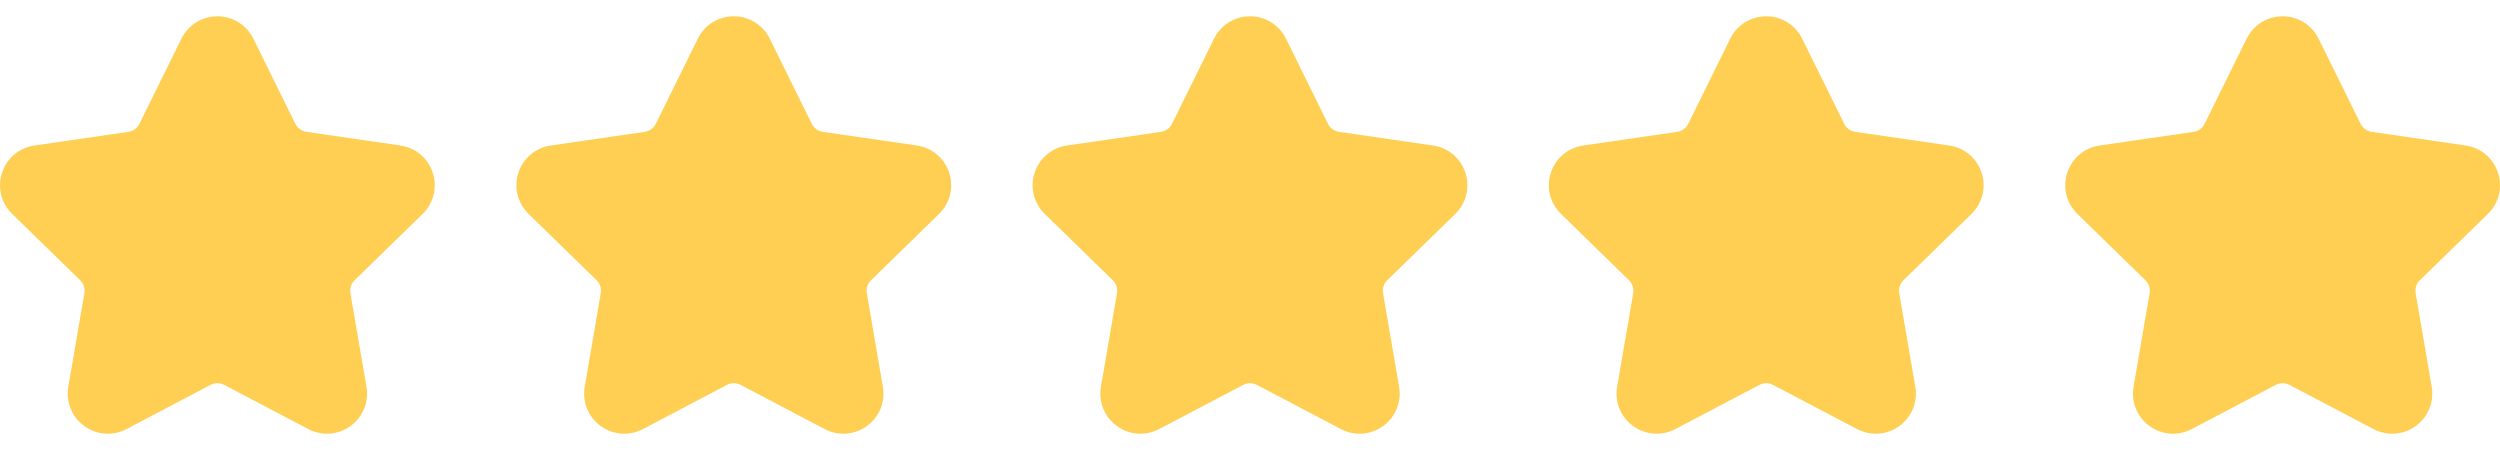 <svg width="100" height="18" viewBox="0 0 100 18" fill="none" xmlns="http://www.w3.org/2000/svg">
<g clip-path="url(#clip0_107_1675)">
<path d="M16.905 8.557C17.346 8.127 17.502 7.497 17.311 6.912C17.122 6.327 16.625 5.909 16.017 5.82L12.257 5.274C12.066 5.246 11.901 5.126 11.816 4.954L10.134 1.546C9.862 0.995 9.311 0.652 8.696 0.652C8.081 0.652 7.529 0.995 7.257 1.546C7.257 1.546 5.576 4.953 5.576 4.953C5.49 5.126 5.325 5.246 5.135 5.274L1.375 5.82C0.766 5.909 0.27 6.327 0.08 6.912C-0.11 7.497 0.045 8.127 0.486 8.556L3.206 11.209C3.344 11.343 3.407 11.537 3.375 11.727L2.732 15.472C2.629 16.078 2.873 16.679 3.371 17.041C3.868 17.402 4.516 17.449 5.06 17.163L8.423 15.395C8.594 15.305 8.797 15.305 8.968 15.395L12.331 17.163C12.876 17.449 13.523 17.402 14.021 17.041C14.518 16.679 14.763 16.078 14.659 15.472L14.016 11.727C13.984 11.537 14.047 11.343 14.185 11.209L16.905 8.557Z" fill="#FFCF54"/>
</g>
<g clip-path="url(#clip1_107_1675)">
<path d="M37.562 8.557C38.002 8.127 38.158 7.497 37.968 6.912C37.778 6.327 37.282 5.909 36.673 5.82L32.913 5.274C32.722 5.246 32.557 5.126 32.472 4.954L30.791 1.546C30.518 0.995 29.967 0.652 29.352 0.652C28.737 0.652 28.186 0.995 27.913 1.546C27.913 1.546 26.232 4.953 26.232 4.953C26.146 5.126 25.982 5.246 25.791 5.274L22.031 5.82C21.422 5.909 20.926 6.327 20.736 6.912C20.546 7.497 20.701 8.127 21.142 8.556L23.863 11.209C24.001 11.343 24.064 11.537 24.031 11.727L23.389 15.472C23.285 16.078 23.529 16.679 24.027 17.041C24.524 17.402 25.172 17.449 25.717 17.163L29.079 15.395C29.25 15.305 29.454 15.305 29.624 15.395L32.987 17.163C33.532 17.449 34.179 17.402 34.677 17.041C35.174 16.679 35.419 16.078 35.315 15.472L34.673 11.727C34.64 11.537 34.703 11.343 34.841 11.209L37.562 8.557Z" fill="#FFCF54"/>
</g>
<g clip-path="url(#clip2_107_1675)">
<path d="M58.21 8.557C58.651 8.127 58.806 7.497 58.616 6.912C58.426 6.327 57.93 5.909 57.321 5.82L53.561 5.274C53.371 5.246 53.206 5.126 53.12 4.954L51.439 1.546C51.167 0.995 50.615 0.652 50 0.652C49.385 0.652 48.834 0.995 48.562 1.546C48.562 1.546 46.88 4.953 46.88 4.953C46.795 5.126 46.63 5.246 46.44 5.274L42.679 5.82C42.071 5.909 41.574 6.327 41.385 6.912C41.194 7.497 41.35 8.127 41.79 8.556L44.511 11.209C44.649 11.343 44.712 11.537 44.68 11.727L44.037 15.472C43.933 16.078 44.178 16.679 44.675 17.041C45.173 17.402 45.82 17.449 46.365 17.163L49.728 15.395C49.898 15.305 50.102 15.305 50.273 15.395L53.636 17.163C54.18 17.449 54.828 17.402 55.325 17.041C55.823 16.679 56.067 16.078 55.964 15.472L55.321 11.727C55.289 11.537 55.352 11.343 55.49 11.209L58.21 8.557Z" fill="#FFCF54"/>
</g>
<g clip-path="url(#clip3_107_1675)">
<path d="M78.859 8.557C79.299 8.127 79.455 7.497 79.265 6.912C79.075 6.327 78.579 5.909 77.97 5.82L74.21 5.274C74.019 5.246 73.854 5.126 73.769 4.954L72.087 1.546C71.815 0.995 71.264 0.652 70.649 0.652C70.034 0.652 69.482 0.995 69.21 1.546C69.21 1.546 67.529 4.953 67.529 4.953C67.443 5.126 67.278 5.246 67.088 5.274L63.328 5.82C62.719 5.909 62.223 6.327 62.033 6.912C61.843 7.497 61.998 8.127 62.439 8.556L65.159 11.209C65.297 11.343 65.361 11.537 65.328 11.727L64.686 15.472C64.582 16.078 64.826 16.679 65.324 17.041C65.821 17.402 66.469 17.449 67.013 17.163L70.376 15.395C70.547 15.305 70.751 15.305 70.921 15.395L74.284 17.163C74.829 17.449 75.476 17.402 75.974 17.041C76.471 16.679 76.716 16.078 76.612 15.472L75.969 11.727C75.937 11.537 76 11.343 76.138 11.209L78.859 8.557Z" fill="#FFCF54"/>
</g>
<g clip-path="url(#clip4_107_1675)">
<path d="M99.515 8.557C99.956 8.127 100.111 7.497 99.921 6.912C99.731 6.327 99.235 5.909 98.626 5.82L94.866 5.274C94.675 5.246 94.51 5.126 94.425 4.954L92.744 1.546C92.471 0.995 91.92 0.652 91.305 0.652C90.69 0.652 90.139 0.995 89.866 1.546C89.866 1.546 88.185 4.953 88.185 4.953C88.1 5.126 87.935 5.246 87.744 5.274L83.984 5.82C83.375 5.909 82.879 6.327 82.689 6.912C82.499 7.497 82.654 8.127 83.095 8.556L85.816 11.209C85.954 11.343 86.017 11.537 85.984 11.727L85.342 15.472C85.238 16.078 85.483 16.679 85.98 17.041C86.478 17.402 87.125 17.449 87.67 17.163L91.032 15.395C91.203 15.305 91.407 15.305 91.577 15.395L94.94 17.163C95.485 17.449 96.132 17.402 96.63 17.041C97.127 16.679 97.372 16.078 97.268 15.472L96.626 11.727C96.593 11.537 96.656 11.343 96.794 11.209L99.515 8.557Z" fill="#FFCF54"/>
</g>
<defs>
<clipPath id="clip0_107_1675">
<rect width="17.391" height="17.391" fill="white" transform="translate(0 0.305)"/>
</clipPath>
<clipPath id="clip1_107_1675">
<rect width="17.391" height="17.391" fill="white" transform="translate(20.656 0.305)"/>
</clipPath>
<clipPath id="clip2_107_1675">
<rect width="17.391" height="17.391" fill="white" transform="translate(41.305 0.305)"/>
</clipPath>
<clipPath id="clip3_107_1675">
<rect width="17.391" height="17.391" fill="white" transform="translate(61.953 0.305)"/>
</clipPath>
<clipPath id="clip4_107_1675">
<rect width="17.391" height="17.391" fill="white" transform="translate(82.609 0.305)"/>
</clipPath>
</defs>
</svg>
